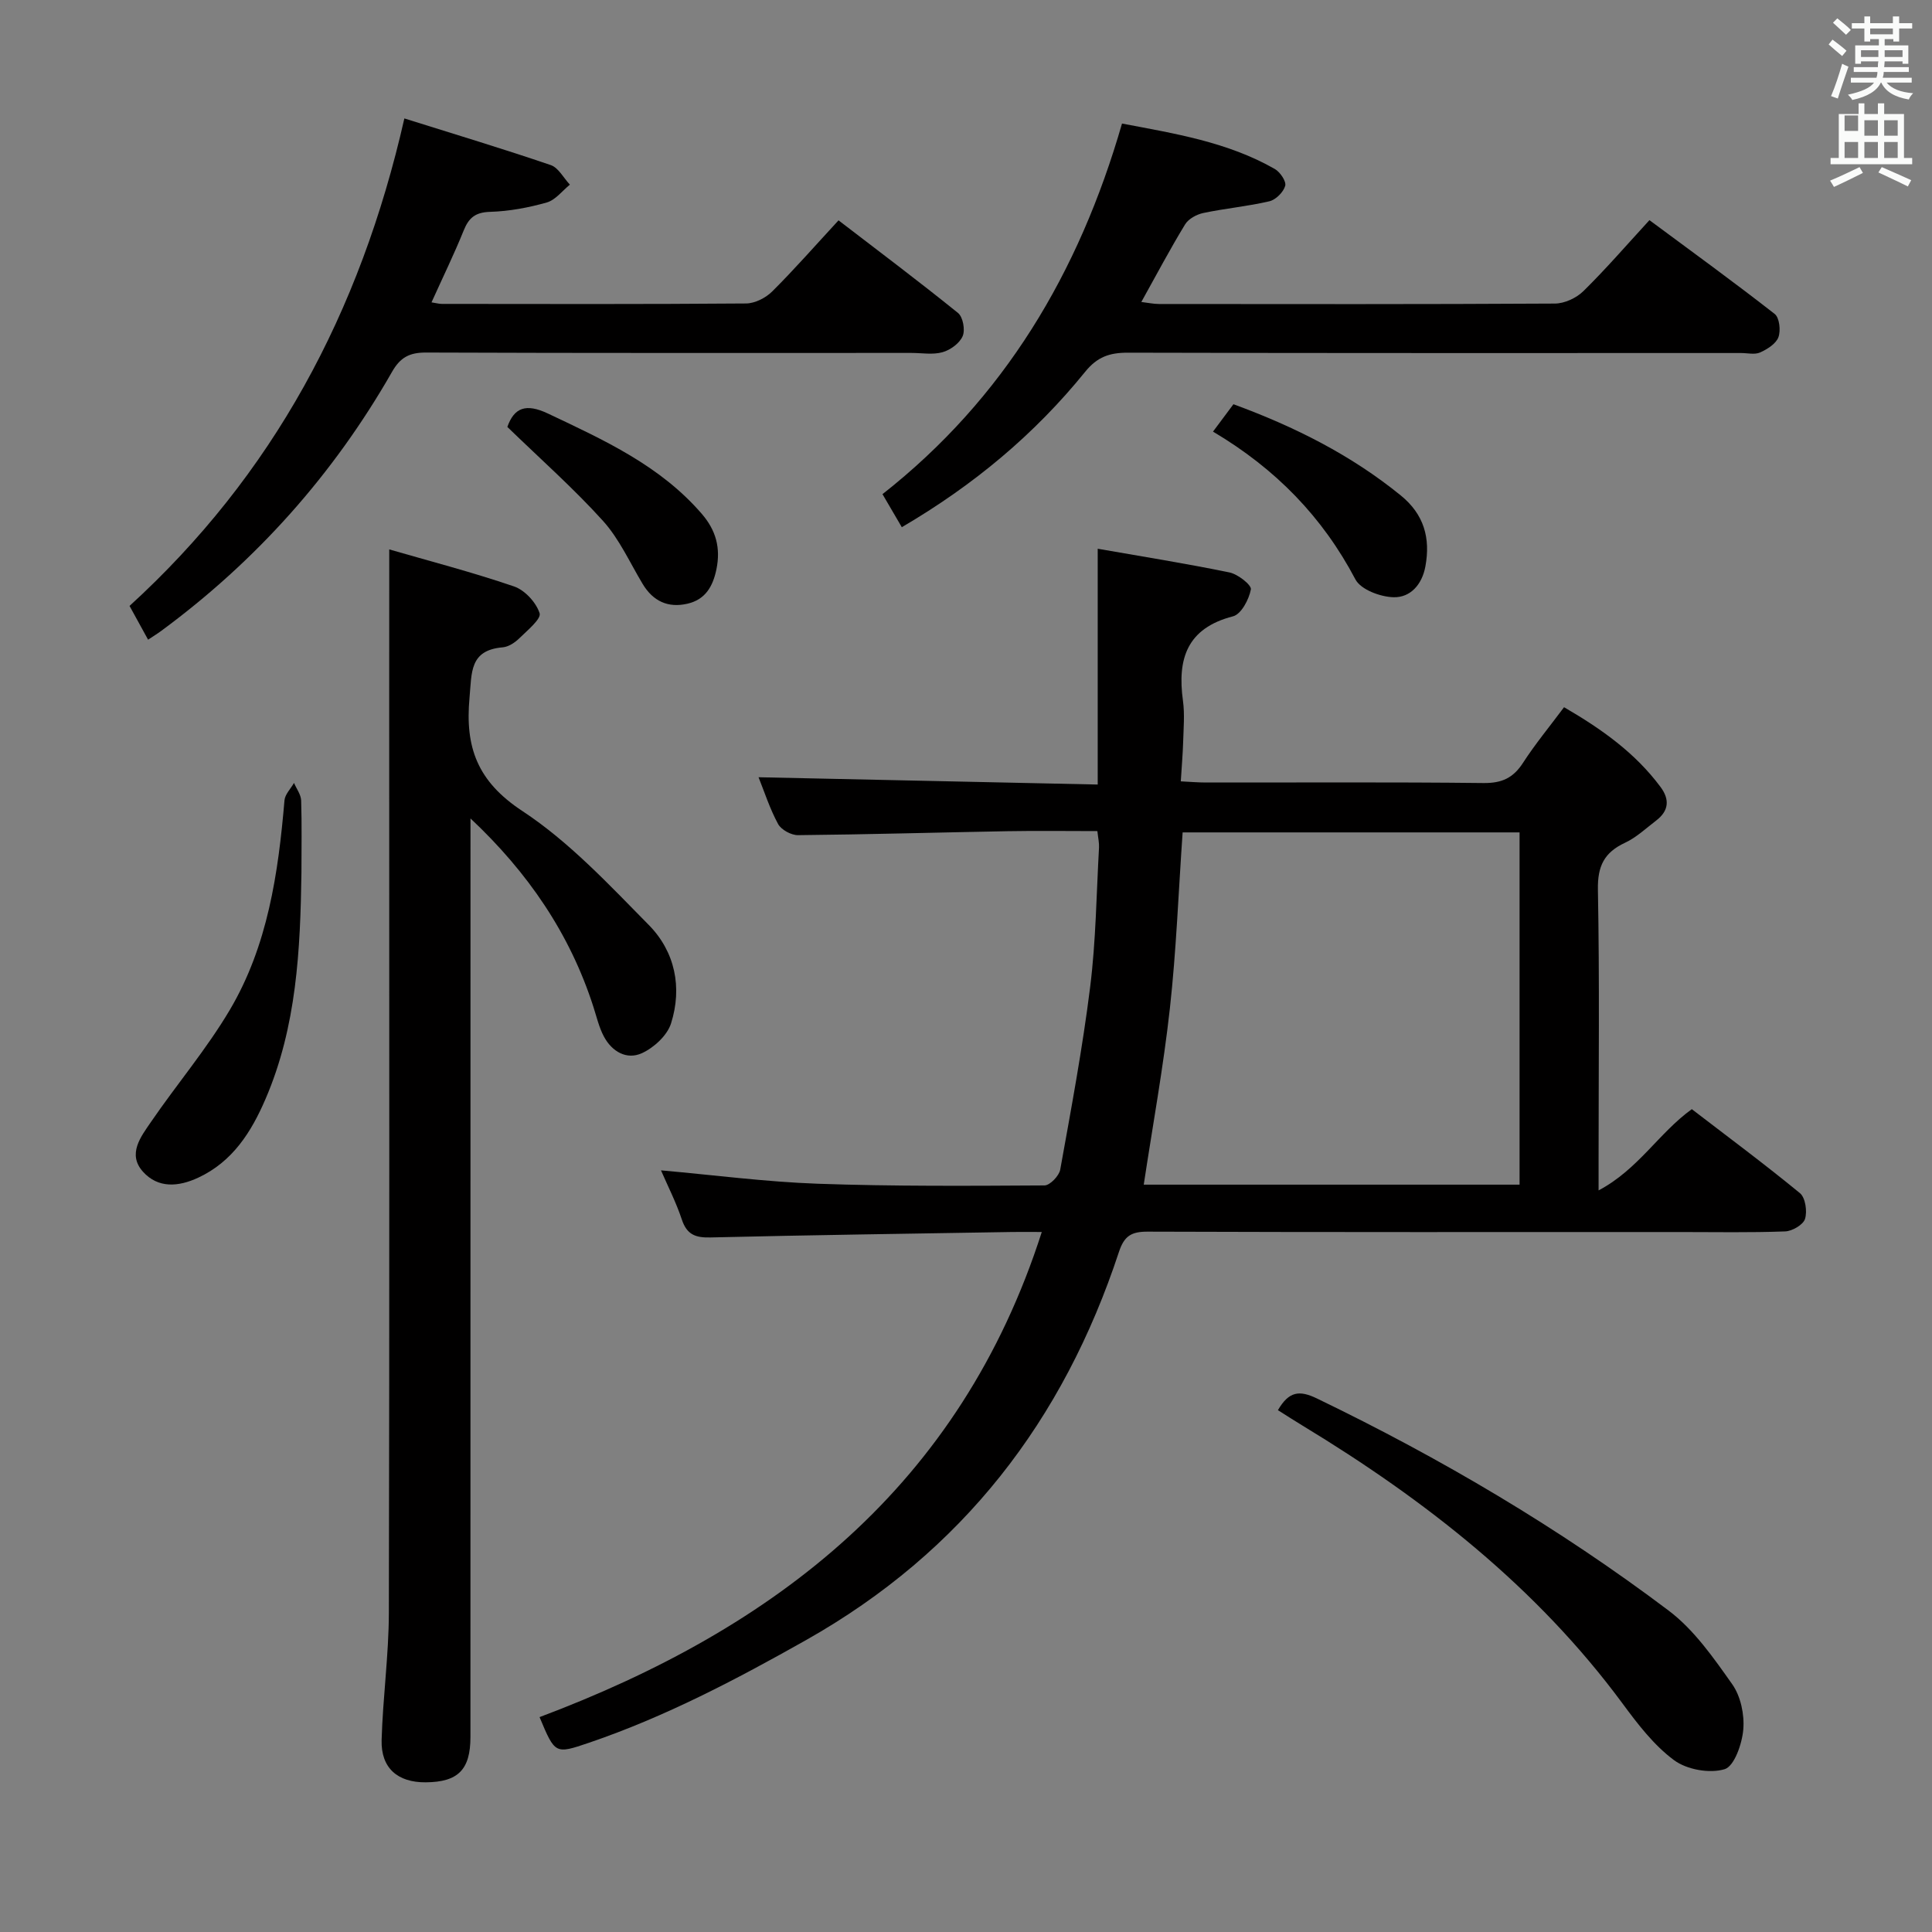 <svg enable-background="new 0 0 400 400" viewBox="0 0 400 400" xmlns="http://www.w3.org/2000/svg"><rect x="0" y="0" width="400" height="400" fill="#808080" stroke="none"/><path d="m378.6 9.2.8-1c.9.7 1.9 1.4 2.9 2.3l-.9 1.1c-1.1-.9-2-1.7-2.8-2.4zm.5 10.7c.9-2.1 1.6-4.3 2.3-6.7.4.2.8.4 1.3.6-.7 2.1-1.5 4.3-2.2 6.6zm.4-15.2.9-.9c1 .8 2 1.6 2.8 2.4l-1 1c-1-.9-1.9-1.8-2.7-2.5zm12.5-1.3h1.2v1.4h2.7v1.1h-2.7v2.7h-1.2v-.5h-1.8v1.3h4.9v3.8h-1.2v-.5h-3.7c0 .4-.1.9-.1 1.2h5.1v1h-5.2c0 .5-.1.9-.2 1.2h6v1h-5.2c1.1 1.3 2.9 2 5.5 2.2-.4.4-.7.8-.9 1.3-2.9-.5-4.8-1.6-5.7-3.5h-.1c-.8 1.7-2.7 2.9-5.9 3.6-.2-.4-.6-.8-.9-1.1 2.8-.6 4.6-1.4 5.4-2.5h-4.8v-1h5.3c.1-.3.2-.7.2-1.2h-4.9v-1h5c0-.4 0-.8.1-1.2h-3.6v.5h-1.2v-3.8h4.9v-1.3h-1.8v.5h-1.2v-2.7h-2.6v-1.1h2.6v-1.4h1.2v1.4h4.7v-1.4zm-6.7 8.4h3.6c0-.4 0-.9 0-1.4h-3.6zm1.9-4.7h4.7v-1.2h-4.7zm6.7 3.3h-3.7v1.4h3.7z" fill="#fafbfa"/><path d="m384.7 21.4h1.3v2.2h2.8v-2.2h1.3v2.2h4.1v9.1h1.7v1.3h-16.9v-1.3h1.7v-9.1h4.1v-2.2zm.3 13.2.7 1.2c-1.8.9-3.8 1.9-6 2.9-.2-.4-.5-.8-.8-1.3 2.4-1 4.4-2 6.1-2.8zm-3.1-7.5h2.8v-3.2h-2.8v4.2zm0 5.6h2.8v-3.3h-2.8zm4.1-4.6h2.8v-3.2h-2.8zm0 4.6h2.8v-3.3h-2.8zm3.6 1.9c2.1.9 4.1 1.8 6.1 2.7l-.7 1.3c-2.2-1.1-4.2-2-6.1-2.9zm3.3-9.7h-2.8v3.2h2.8zm-2.8 7.8h2.8v-3.3h-2.8z" fill="#fafbfa"/><g fill="#010000"><path d="m111.71 355.51c49.02-18.42 87.1-47.82 103.98-100.44-2.63 0-4.39-.03-6.15 0-20.81.35-41.61.63-62.42 1.13-3.12.08-4.91-.57-5.95-3.7-1.18-3.55-2.9-6.92-4.32-10.19 11.04.98 21.73 2.39 32.45 2.77 15.64.55 31.3.44 46.95.35 1.13-.01 3.03-1.98 3.26-3.28 2.27-12.58 4.62-25.16 6.2-37.84 1.19-9.55 1.29-19.23 1.83-28.85.05-.95-.18-1.92-.34-3.39-6.33 0-12.45-.09-18.57.02-14.47.26-28.95.68-43.42.82-1.4.01-3.46-1.11-4.11-2.3-1.72-3.17-2.84-6.67-4.05-9.69 23.48.5 46.8 1.01 70.22 1.51 0-16.57 0-32.28 0-48.82 9.14 1.6 18.26 3.05 27.29 4.91 1.74.36 4.59 2.61 4.42 3.51-.39 2.08-2 5.13-3.69 5.57-9.56 2.46-11.57 8.82-10.37 17.49.38 2.78.12 5.66.04 8.49-.08 2.61-.31 5.22-.49 8.19 1.97.1 3.58.24 5.19.24 19.16.02 38.33-.11 57.49.11 3.79.04 6.15-1.05 8.17-4.18 2.51-3.88 5.48-7.47 8.5-11.52 7.75 4.5 14.72 9.44 19.98 16.52 1.93 2.6 1.71 4.94-.89 6.93-2.11 1.61-4.11 3.52-6.48 4.62-4.29 2.01-5.69 4.82-5.6 9.69.35 18.66.14 37.33.14 55.99v6.29c8.23-4.36 12.44-11.87 19.3-16.82 7.49 5.75 15.09 11.39 22.39 17.39 1.13.93 1.54 3.76 1.05 5.33-.37 1.21-2.65 2.54-4.12 2.59-7.16.27-14.33.13-21.49.13-36.83 0-73.66.05-110.49-.08-3.37-.01-4.85.87-5.95 4.21-11.5 34.88-32.37 62.06-64.79 80.36-14.54 8.2-29.16 15.88-44.96 21.26-6.99 2.37-6.99 2.35-10.2-5.32zm202.9-110.24c0-24.55 0-48.76 0-72.93-23.47 0-46.54 0-69.76 0-.86 12.33-1.31 24.44-2.64 36.45-1.34 12.12-3.54 24.14-5.41 36.48z"/><path d="m80.59 113.75c8.08 2.34 17.06 4.67 25.82 7.66 2.24.76 4.59 3.31 5.31 5.55.38 1.17-2.54 3.56-4.19 5.18-.91.89-2.23 1.78-3.44 1.88-6.91.59-6.4 5.22-6.88 10.43-.95 10.26 1.62 17.33 10.92 23.45 9.71 6.39 17.93 15.22 26.19 23.6 5.44 5.52 6.97 12.94 4.61 20.39-.79 2.49-3.53 5.01-6.01 6.15-3.17 1.46-6.24-.32-7.9-3.46-1-1.88-1.49-4.03-2.15-6.08-4.86-15.16-13.56-27.88-25.46-39.05v5.77c0 61.46 0 122.92-.01 184.39 0 6.8-2.56 9.35-9.27 9.4-5.81.04-9.28-2.95-9.12-8.76.25-8.79 1.48-17.56 1.5-26.35.14-62.63.07-125.26.07-187.88.01-10.45.01-20.89.01-32.27z"/><path d="m83.72 24.52c10.51 3.3 20.47 6.3 30.31 9.66 1.59.54 2.65 2.66 3.96 4.05-1.58 1.28-2.99 3.18-4.79 3.69-3.8 1.08-7.79 1.82-11.73 1.94-3.02.09-4.39 1.19-5.46 3.84-1.98 4.9-4.3 9.65-6.67 14.9.97.15 1.56.32 2.14.32 21 .02 42 .08 63-.09 1.84-.02 4.08-1.17 5.42-2.51 4.59-4.57 8.87-9.46 13.71-14.7 8.32 6.39 16.65 12.64 24.74 19.18 1.03.83 1.51 3.52.96 4.79-.63 1.48-2.54 2.87-4.17 3.33-2.01.57-4.29.15-6.46.15-33.5 0-67 .05-100.5-.08-3.41-.01-5.31 1.01-7.01 3.99-12.14 21.25-28.1 39.14-47.82 53.66-.77.57-1.6 1.07-2.69 1.8-1.33-2.43-2.51-4.57-3.84-6.99 29.6-27.02 47.73-60.57 56.9-100.93z"/><path d="m186.71 109.15c-1.43-2.45-2.6-4.44-4-6.84 25.14-19.76 40.66-45.77 49.59-76.73 10.94 2.08 21.85 3.81 31.64 9.41 1.1.63 2.4 2.56 2.15 3.48-.37 1.31-1.94 2.88-3.27 3.2-4.51 1.06-9.16 1.47-13.69 2.43-1.39.29-3.07 1.21-3.77 2.36-3.11 5.1-5.91 10.4-9.06 16.06 1.27.15 2.46.41 3.65.42 27.32.02 54.65.07 81.97-.09 2-.01 4.46-1.15 5.91-2.58 4.62-4.54 8.86-9.45 13.67-14.69 8.77 6.5 17.47 12.81 25.93 19.42.99.77 1.28 3.44.77 4.82-.51 1.36-2.3 2.48-3.78 3.15-1.11.5-2.62.12-3.95.12-42.32 0-84.64.04-126.95-.07-3.78-.01-6.34.85-8.86 3.97-10.45 12.9-23.02 23.42-37.95 32.16z"/><path d="m264.58 291.96c2.28-3.93 4.46-4.17 8.08-2.42 25.65 12.38 50.09 26.79 72.82 43.92 5.26 3.97 9.3 9.78 13.17 15.26 1.75 2.48 2.54 6.28 2.28 9.35-.25 2.96-1.86 7.61-3.86 8.22-3.11.94-7.82.1-10.47-1.86-4.18-3.09-7.54-7.49-10.68-11.75-17.8-24.1-40.84-42.11-66.19-57.49-1.69-1.02-3.34-2.09-5.15-3.23z"/><path d="m62.41 180.68c-.23 15.98-.98 31.88-7.44 46.86-2.94 6.83-6.8 12.95-13.9 16.27-4.1 1.92-8.33 2.27-11.47-1.22-3.28-3.65-.43-7.26 1.67-10.32 5.34-7.8 11.51-15.07 16.31-23.18 7.85-13.27 10.03-28.26 11.32-43.39.11-1.25 1.29-2.4 1.97-3.6.52 1.21 1.43 2.4 1.48 3.63.16 4.96.06 9.96.06 14.95z"/><path d="m105.04 88.39c1.41-3.97 3.81-4.95 8.43-2.76 11.59 5.49 23.21 10.76 31.83 20.76 2.92 3.38 3.94 7.04 3.03 11.47-.74 3.59-2.31 6.28-6 7.13-4.03.93-7.13-.52-9.28-4.1-2.65-4.41-4.81-9.28-8.2-13.04-6.07-6.72-12.9-12.76-19.81-19.46z"/><path d="m251.14 89.36c1.67-2.24 2.93-3.92 4.23-5.67 12.72 4.67 24.36 10.52 34.66 18.9 4.78 3.89 6.17 8.79 5.08 14.69-.7 3.78-3.12 6.45-6.57 6.37-2.74-.06-6.79-1.57-7.91-3.68-6.79-12.89-16.43-22.86-29.49-30.61z"/></g></svg>